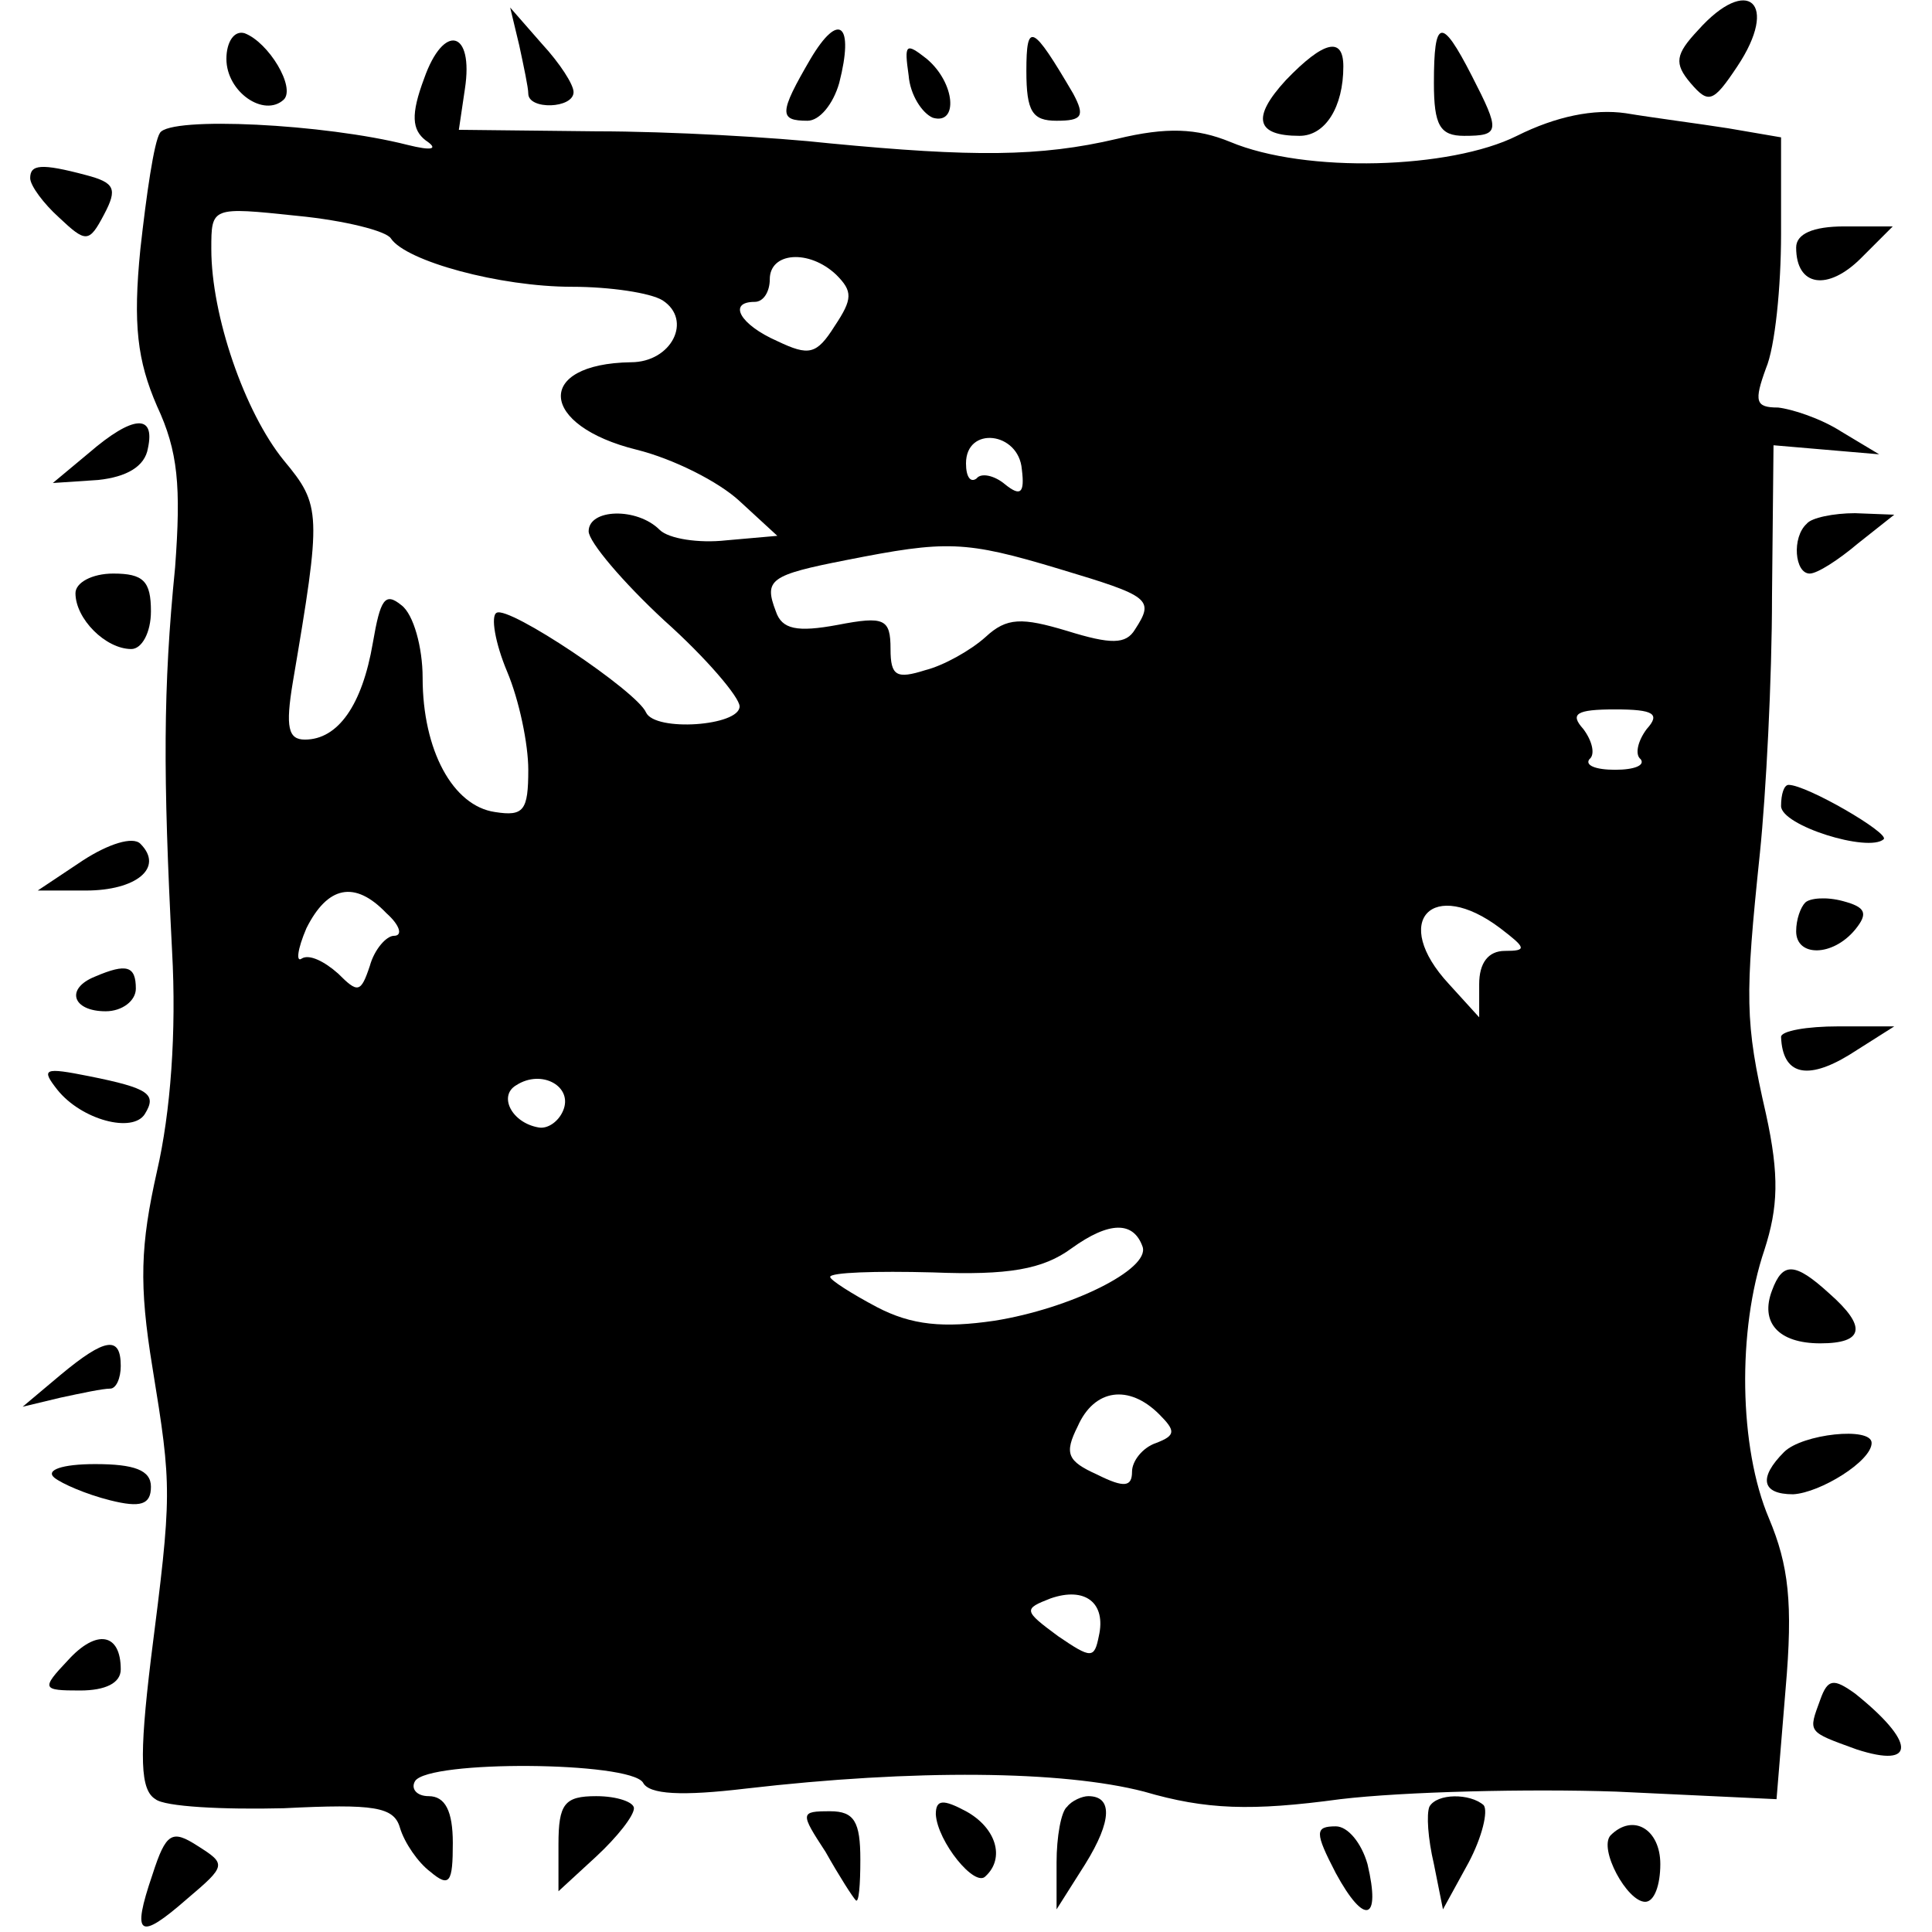 <?xml version="1.0" standalone="no"?>
<!DOCTYPE svg PUBLIC "-//W3C//DTD SVG 20010904//EN"
 "http://www.w3.org/TR/2001/REC-SVG-20010904/DTD/svg10.dtd">
<svg version="1.0" xmlns="http://www.w3.org/2000/svg"
 width="128pt" height="128pt" viewBox="0 0 128 128"
 preserveAspectRatio="xMidYMid meet">
<g transform="translate(0,128) scale(0.1,-0.1)"
fill="#000000" stroke="none">
<path d="M1125 1260 c-15 -16 -16 -22 -5 -35 12 -14 15 -13 31 11 28 42 7 61
-26 24z"/>
<path d="M344 1250 c3 -14 6 -28 6 -32 0 -11 30 -10 30 1 0 5 -9 19 -21 32
l-21 24 6 -25z"/>
<path d="M537 1241 c-21 -36 -21 -41 -2 -41 8 0 17 11 21 25 10 39 0 48 -19
16z"/>
<path d="M150 1241 c0 -22 25 -39 38 -27 8 8 -10 38 -26 44 -7 2 -12 -6 -12
-17z"/>
<path d="M281 1228 c-9 -24 -8 -34 1 -41 9 -6 4 -7 -12 -3 -55 14 -157 19
-164 8 -4 -6 -9 -41 -13 -77 -5 -50 -2 -74 11 -104 14 -30 16 -53 12 -107 -8
-80 -8 -137 -2 -254 3 -54 -1 -107 -10 -146 -11 -49 -12 -75 -3 -130 13 -80
13 -83 -1 -193 -8 -66 -7 -87 3 -93 6 -5 45 -7 85 -6 60 3 73 1 77 -13 3 -10
12 -23 20 -29 13 -11 15 -7 15 19 0 21 -5 31 -16 31 -8 0 -12 5 -9 10 9 14
142 13 151 -1 4 -8 26 -9 68 -4 112 13 210 12 264 -2 41 -12 71 -13 130 -5 42
5 125 7 183 5 l106 -5 6 73 c5 57 2 82 -11 113 -20 47 -21 125 -3 178 9 28 10
49 1 90 -14 61 -14 77 -4 173 4 39 8 115 8 170 l1 100 35 -3 35 -3 -25 15
c-14 9 -33 15 -42 16 -15 0 -16 4 -8 26 6 14 10 54 10 89 l0 64 -35 6 c-19 3
-50 7 -68 10 -21 3 -46 -2 -72 -15 -44 -22 -140 -25 -190 -4 -22 9 -42 10 -75
2 -51 -12 -96 -12 -190 -3 -36 4 -106 8 -155 8 l-91 1 4 27 c6 39 -14 44 -27
7z m-22 -106 c10 -15 72 -32 120 -32 25 0 52 -4 60 -9 20 -13 6 -41 -21 -41
-64 -1 -61 -42 4 -58 24 -6 54 -21 68 -34 l25 -23 -34 -3 c-18 -2 -38 1 -44 7
-15 15 -47 14 -47 -1 0 -7 23 -34 50 -59 28 -25 50 -51 50 -57 0 -13 -56 -17
-62 -4 -6 14 -91 71 -99 66 -4 -2 -1 -20 7 -39 8 -19 14 -48 14 -65 0 -27 -3
-31 -22 -28 -28 4 -48 41 -48 89 0 20 -6 42 -14 48 -11 9 -14 4 -19 -25 -7
-41 -23 -64 -45 -64 -11 0 -13 8 -8 38 19 112 19 117 -6 147 -26 32 -48 96
-48 140 0 28 0 28 57 22 31 -3 59 -10 62 -15z m295 -24 c11 -11 11 -16 -1 -34
-12 -19 -17 -20 -38 -10 -25 11 -33 26 -15 26 6 0 10 7 10 15 0 18 26 20 44 3z
m123 -129 c2 -16 -1 -18 -11 -10 -7 6 -16 8 -19 4 -4 -3 -7 1 -7 10 0 25 35
21 37 -4z m25 -66 c60 -18 63 -20 50 -40 -6 -10 -16 -10 -45 -1 -30 9 -40 9
-54 -4 -10 -9 -28 -19 -40 -22 -19 -6 -23 -4 -23 14 0 20 -4 22 -35 16 -27 -5
-37 -3 -41 9 -8 21 -4 24 47 34 66 13 78 13 141 -6z m389 -106 c-6 -8 -8 -17
-4 -20 3 -4 -4 -7 -17 -7 -13 0 -20 3 -17 7 4 3 2 12 -4 20 -9 10 -5 13 21 13
26 0 30 -3 21 -13z m-835 -122 c9 -8 11 -15 5 -15 -5 0 -13 -9 -16 -20 -6 -18
-8 -18 -21 -5 -9 8 -19 13 -24 10 -4 -3 -3 6 3 20 14 28 32 32 53 10z m738
-10 c17 -13 18 -15 3 -15 -11 0 -17 -8 -17 -22 l0 -22 -20 22 c-39 42 -11 71
34 37z m-621 -121 c-3 -7 -10 -12 -16 -11 -18 3 -27 21 -15 28 17 11 38 -1 31
-17z m384 -90 c5 -15 -48 -41 -98 -49 -34 -5 -55 -3 -78 9 -17 9 -31 18 -31
20 0 3 30 4 68 3 50 -2 73 2 92 16 25 18 41 18 47 1z m11 -111 c11 -11 11 -14
-2 -19 -9 -3 -16 -12 -16 -19 0 -10 -5 -11 -23 -2 -20 9 -22 14 -13 32 11 25
34 28 54 8z m-40 -147 c-3 -15 -5 -15 -27 0 -23 17 -23 18 -5 25 23 8 37 -3
32 -25z"/>
<path d="M680 1233 c0 -27 4 -33 20 -33 17 0 19 3 11 18 -27 46 -31 48 -31 15z"/>
<path d="M950 1225 c0 -28 4 -35 20 -35 24 0 24 3 5 40 -20 39 -25 38 -25 -5z"/>
<path d="M602 1230 c1 -13 9 -25 16 -28 17 -5 15 23 -4 39 -14 11 -15 10 -12
-11z"/>
<path d="M852 1227 c-23 -25 -20 -37 9 -37 17 0 29 19 29 46 0 20 -13 17 -38
-9z"/>
<path d="M20 1162 c0 -5 9 -17 19 -26 18 -17 20 -17 30 2 9 17 7 21 -12 26
-30 8 -37 7 -37 -2z"/>
<path d="M1190 1116 c0 -26 21 -29 43 -7 l21 21 -32 0 c-21 0 -32 -5 -32 -14z"/>
<path d="M59 980 l-24 -20 30 2 c19 2 31 9 33 21 5 23 -10 22 -39 -3z"/>
<path d="M1197 933 c-10 -9 -8 -33 2 -33 5 0 19 9 32 20 l24 19 -26 1 c-14 0
-29 -3 -32 -7z"/>
<path d="M50 887 c0 -17 20 -37 37 -37 7 0 13 11 13 25 0 20 -5 25 -25 25 -14
0 -25 -6 -25 -13z"/>
<path d="M1180 746 c0 -13 58 -31 68 -22 4 4 -51 36 -63 36 -3 0 -5 -6 -5 -14z"/>
<path d="M55 710 l-30 -20 32 0 c33 0 52 15 36 31 -5 5 -21 0 -38 -11z"/>
<path d="M1196 682 c-3 -3 -6 -11 -6 -19 0 -17 24 -17 39 1 9 11 7 15 -8 19
-11 3 -22 2 -25 -1z"/>
<path d="M63 633 c-20 -8 -15 -23 7 -23 11 0 20 7 20 15 0 15 -6 17 -27 8z"/>
<path d="M1180 593 c1 -25 17 -29 45 -12 l30 19 -37 0 c-21 0 -38 -3 -38 -7z"/>
<path d="M38 558 c16 -20 50 -29 58 -16 8 13 3 17 -37 25 -30 6 -32 5 -21 -9z"/>
<path d="M1174 425 c-8 -21 4 -35 32 -35 29 0 31 11 6 33 -23 21 -31 21 -38 2z"/>
<path d="M40 369 l-25 -21 25 6 c14 3 28 6 33 6 4 0 7 7 7 15 0 20 -10 19 -40
-6z"/>
<path d="M1182 318 c-17 -17 -15 -28 6 -28 18 1 52 22 52 34 0 11 -46 6 -58
-6z"/>
<path d="M36 301 c5 -4 21 -11 37 -15 20 -5 27 -3 27 9 0 11 -11 15 -37 15
-22 0 -33 -4 -27 -9z"/>
<path d="M45 180 c-18 -19 -17 -20 8 -20 17 0 27 5 27 14 0 24 -16 27 -35 6z"/>
<path d="M1206 154 c-8 -22 -9 -21 24 -33 40 -13 39 5 -1 37 -14 10 -18 10
-23 -4z"/>
<path d="M370 58 l0 -31 25 23 c14 13 25 27 25 32 0 4 -11 8 -25 8 -21 0 -25
-5 -25 -32z"/>
<path d="M620 78 c1 -18 26 -49 33 -41 13 12 7 32 -13 43 -15 8 -20 8 -20 -2z"/>
<path d="M707 83 c-4 -3 -7 -20 -7 -37 l0 -31 19 30 c18 29 18 45 2 45 -4 0
-11 -3 -14 -7z"/>
<path d="M947 83 c-2 -5 -1 -21 3 -38 l6 -30 17 31 c9 17 13 34 10 38 -9 8
-31 8 -36 -1z"/>
<path d="M547 53 c9 -16 18 -30 20 -32 2 -2 3 10 3 27 0 25 -4 32 -20 32 -20
0 -20 -1 -3 -27z"/>
<path d="M101 38 c-14 -41 -9 -44 23 -16 26 22 26 23 7 35 -17 11 -21 9 -30
-19z"/>
<path d="M885 39 c19 -35 30 -32 21 6 -4 14 -13 25 -21 25 -14 0 -14 -4 0 -31z"/>
<path d="M1067 64 c-8 -9 11 -44 23 -44 6 0 10 11 10 25 0 23 -18 34 -33 19z"/>
</g>
</svg>

